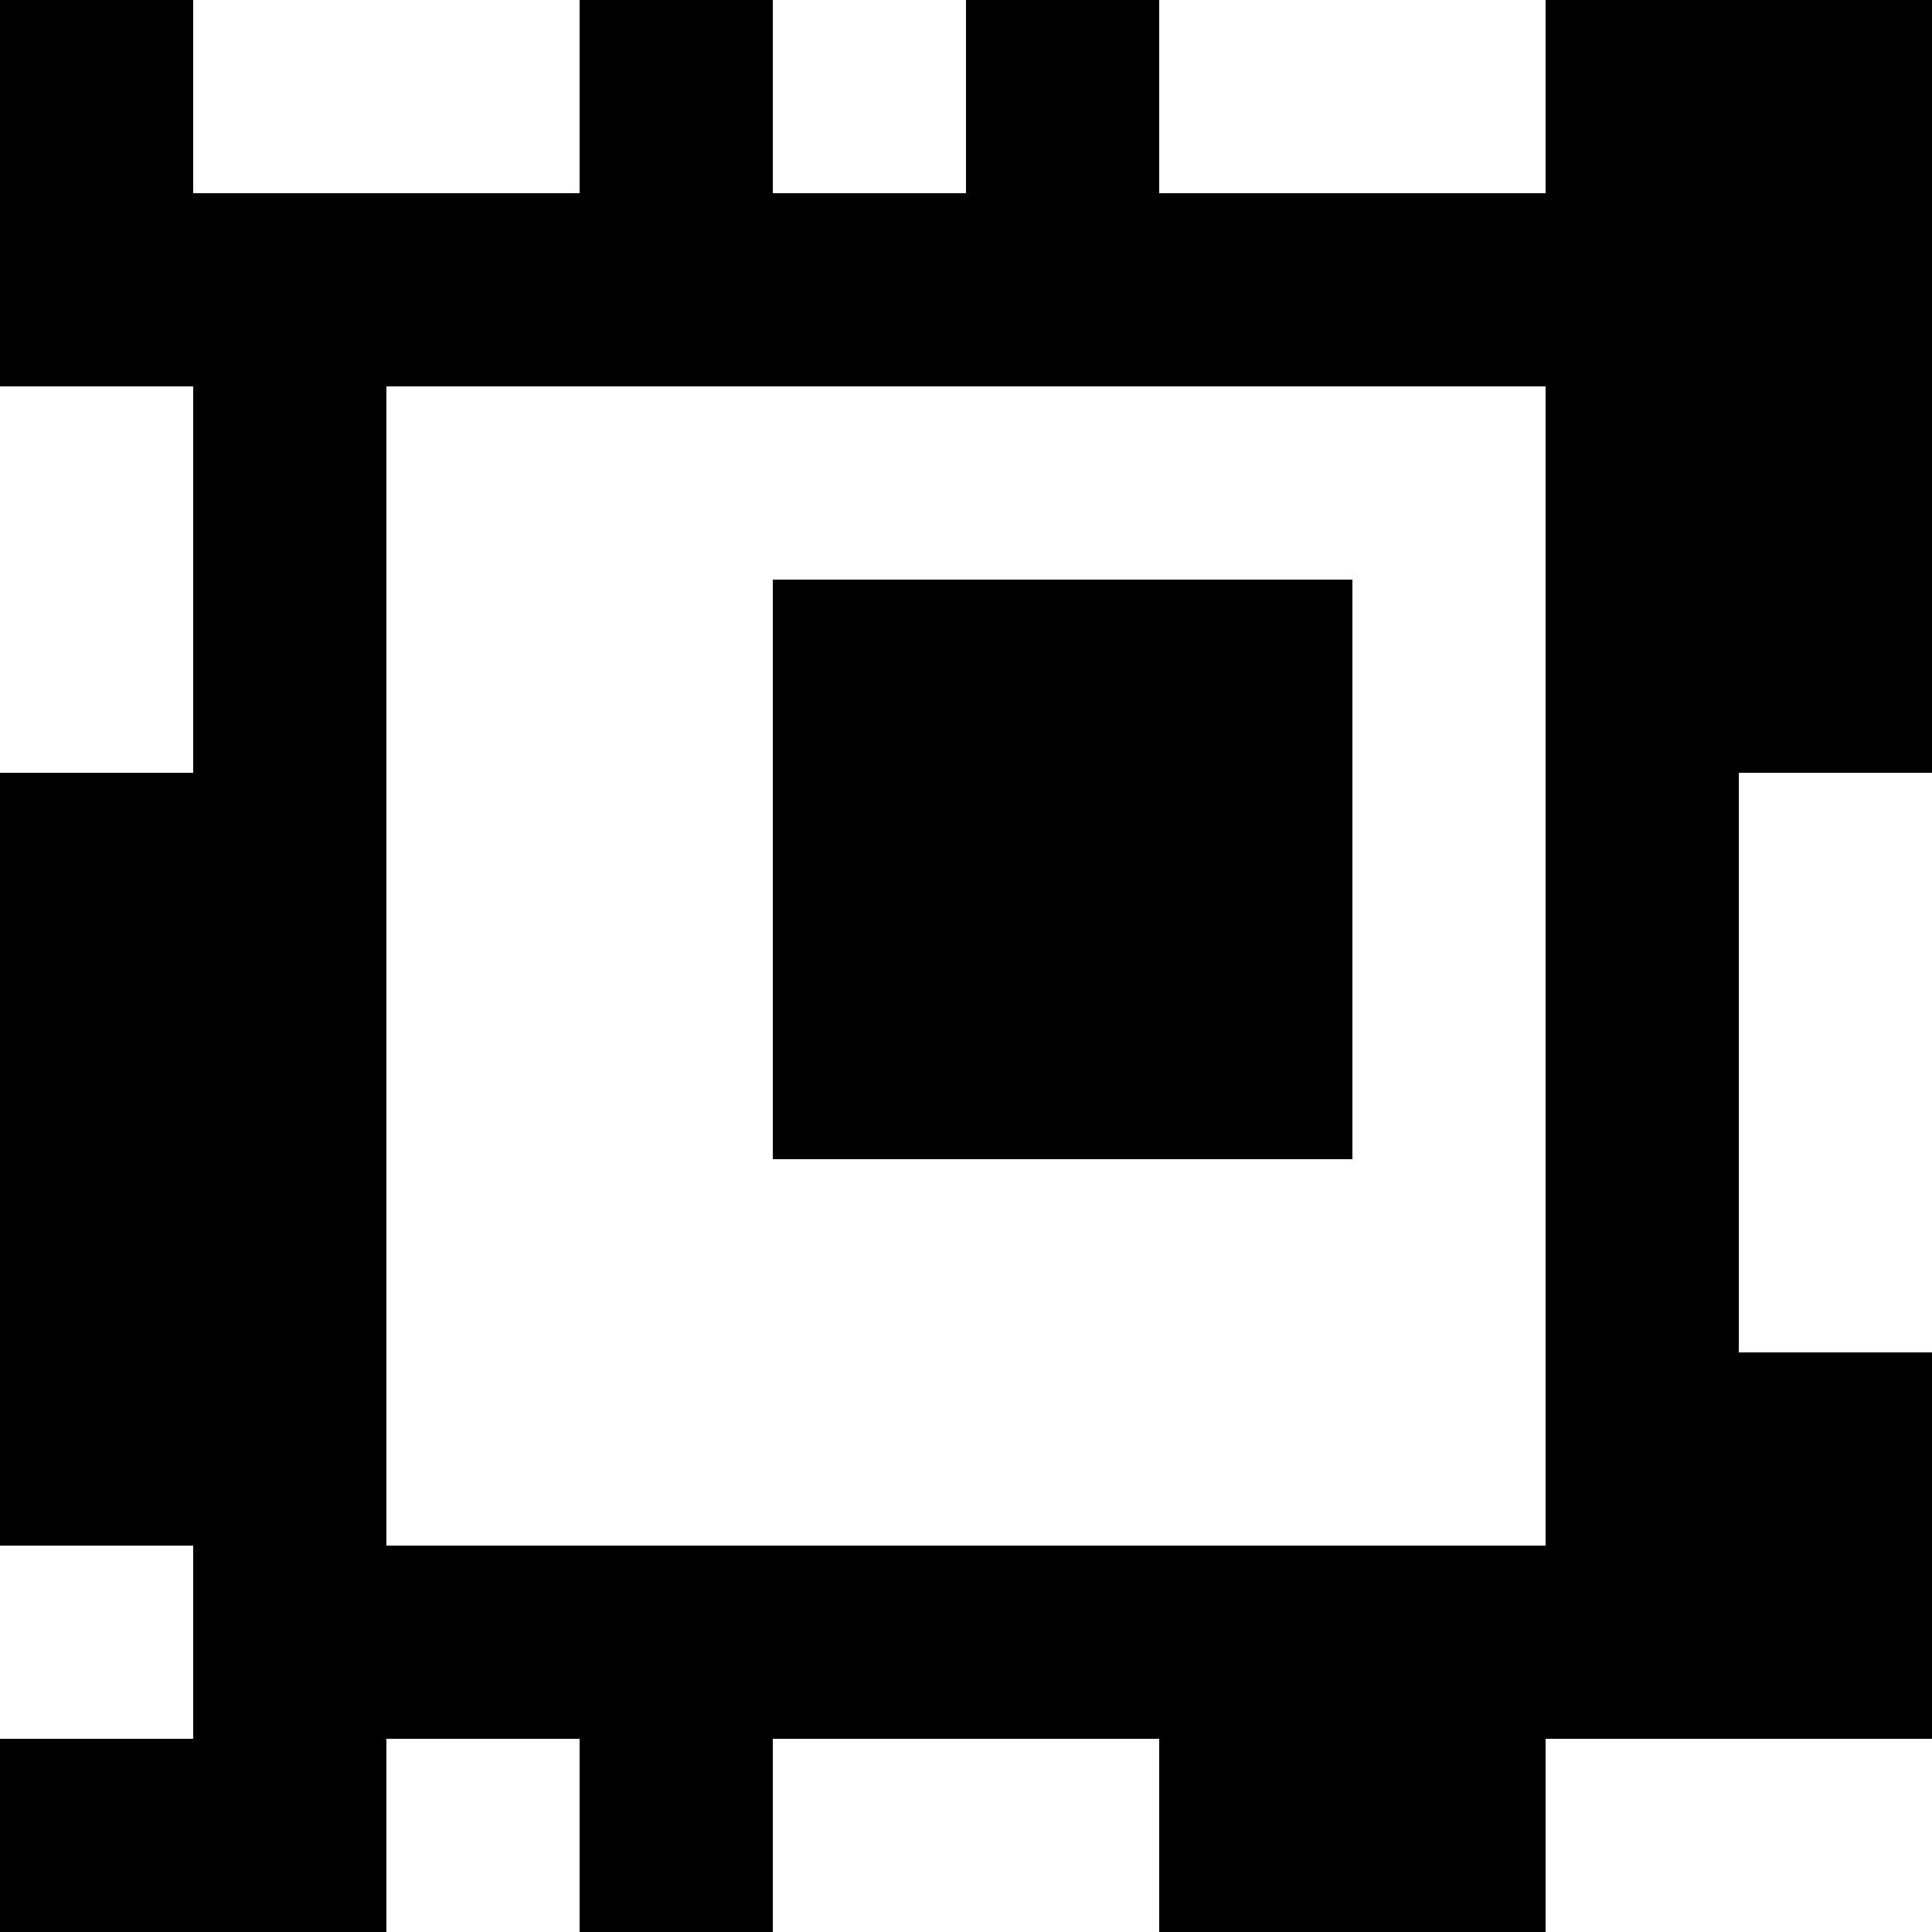 <?xml version="1.0" standalone="yes"?>
<svg xmlns="http://www.w3.org/2000/svg" width="100" height="100">
<rect width="100%" height="100%" fill="#808080" stroke="none"/>
<path style="fill:#000000; stroke:none;" d="M0 0L0 20L10 20L10 40L0 40L0 80L10 80L10 90L0 90L0 100L20 100L20 90L30 90L30 100L40 100L40 90L60 90L60 100L80 100L80 90L100 90L100 70L90 70L90 40L100 40L100 0L80 0L80 10L60 10L60 0L50 0L50 10L40 10L40 0L30 0L30 10L10 10L10 0L0 0z"/>
<path style="fill:#ffffff; stroke:none;" d="M10 0L10 10L30 10L30 0L10 0M40 0L40 10L50 10L50 0L40 0M60 0L60 10L80 10L80 0L60 0M0 20L0 40L10 40L10 20L0 20M20 20L20 80L80 80L80 20L20 20z"/>
<path style="fill:#000000; stroke:none;" d="M40 30L40 60L70 60L70 30L40 30z"/>
<path style="fill:#ffffff; stroke:none;" d="M90 40L90 70L100 70L100 40L90 40M0 80L0 90L10 90L10 80L0 80M20 90L20 100L30 100L30 90L20 90M40 90L40 100L60 100L60 90L40 90M80 90L80 100L100 100L100 90L80 90z"/>
</svg>
